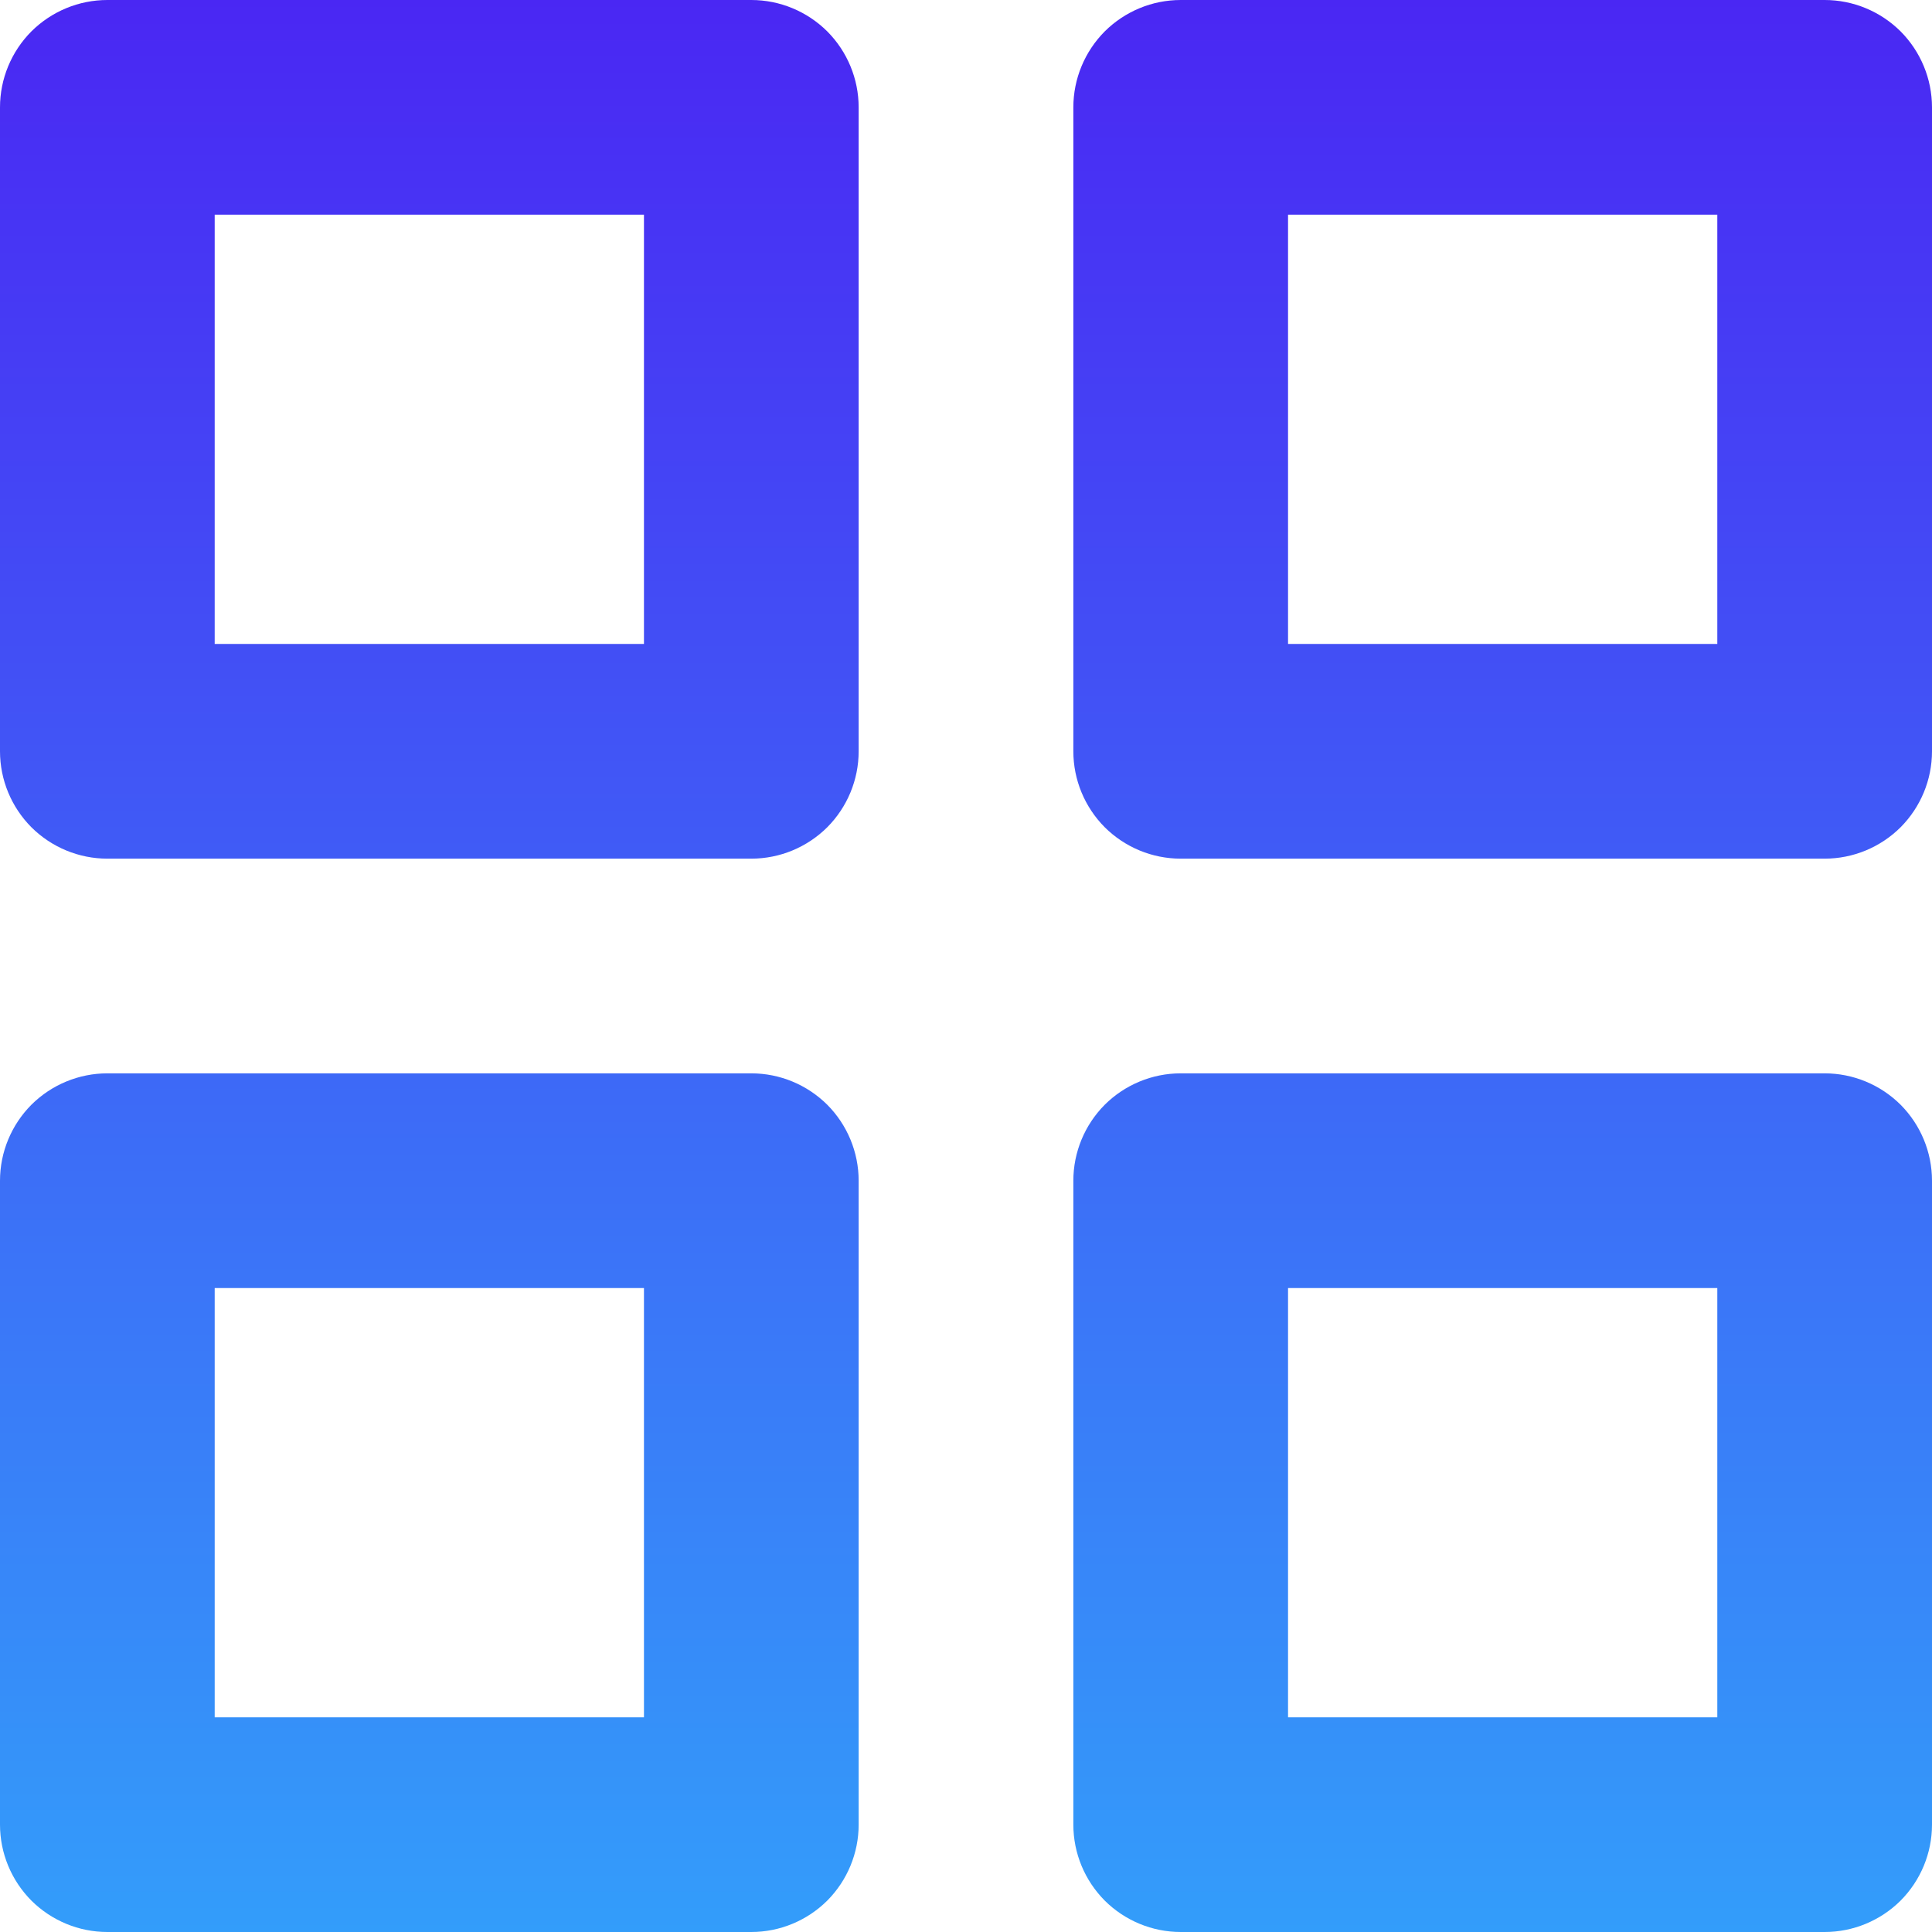 <svg width="16" height="16" viewBox="0 0 16 16" fill="none" xmlns="http://www.w3.org/2000/svg">
    <path d="M6.222 0H0.889C0.653 0 0.427 0.094 0.26 0.26C0.094 0.427 0 0.653 0 0.889V6.222C0 6.458 0.094 6.684 0.26 6.851C0.427 7.017 0.653 7.111 0.889 7.111H6.222C6.458 7.111 6.684 7.017 6.851 6.851C7.017 6.684 7.111 6.458 7.111 6.222V0.889C7.111 0.653 7.017 0.427 6.851 0.26C6.684 0.094 6.458 0 6.222 0ZM5.333 5.333H1.778V1.778H5.333V5.333ZM9.778 7.111H15.111C15.347 7.111 15.573 7.017 15.74 6.851C15.906 6.684 16 6.458 16 6.222V0.889C16 0.653 15.906 0.427 15.74 0.26C15.573 0.094 15.347 0 15.111 0H9.778C9.542 0 9.316 0.094 9.149 0.26C8.983 0.427 8.889 0.653 8.889 0.889V6.222C8.889 6.458 8.983 6.684 9.149 6.851C9.316 7.017 9.542 7.111 9.778 7.111ZM10.667 1.778H14.222V5.333H10.667V1.778ZM0 15.111C0 15.347 0.094 15.573 0.26 15.74C0.427 15.906 0.653 16 0.889 16H6.222C6.458 16 6.684 15.906 6.851 15.74C7.017 15.573 7.111 15.347 7.111 15.111V9.778C7.111 9.542 7.017 9.316 6.851 9.149C6.684 8.983 6.458 8.889 6.222 8.889H0.889C0.653 8.889 0.427 8.983 0.26 9.149C0.094 9.316 0 9.542 0 9.778V15.111ZM1.778 10.667H5.333V14.222H1.778V10.667ZM8.889 15.111C8.889 15.347 8.983 15.573 9.149 15.74C9.316 15.906 9.542 16 9.778 16H15.111C15.347 16 15.573 15.906 15.74 15.74C15.906 15.573 16 15.347 16 15.111V9.778C16 9.542 15.906 9.316 15.74 9.149C15.573 8.983 15.347 8.889 15.111 8.889H9.778C9.542 8.889 9.316 8.983 9.149 9.149C8.983 9.316 8.889 9.542 8.889 9.778V15.111ZM10.667 10.667H14.222V14.222H10.667V10.667Z" fill="url(#paint0_linear)"/>
    <defs>
        <linearGradient id="paint0_linear" x1="8" y1="0" x2="8" y2="16" gradientUnits="userSpaceOnUse">
            <stop stop-color="#4A27F3"/>
            <stop offset="1" stop-color="#339DFA"/>
        </linearGradient>
    </defs>
</svg>
